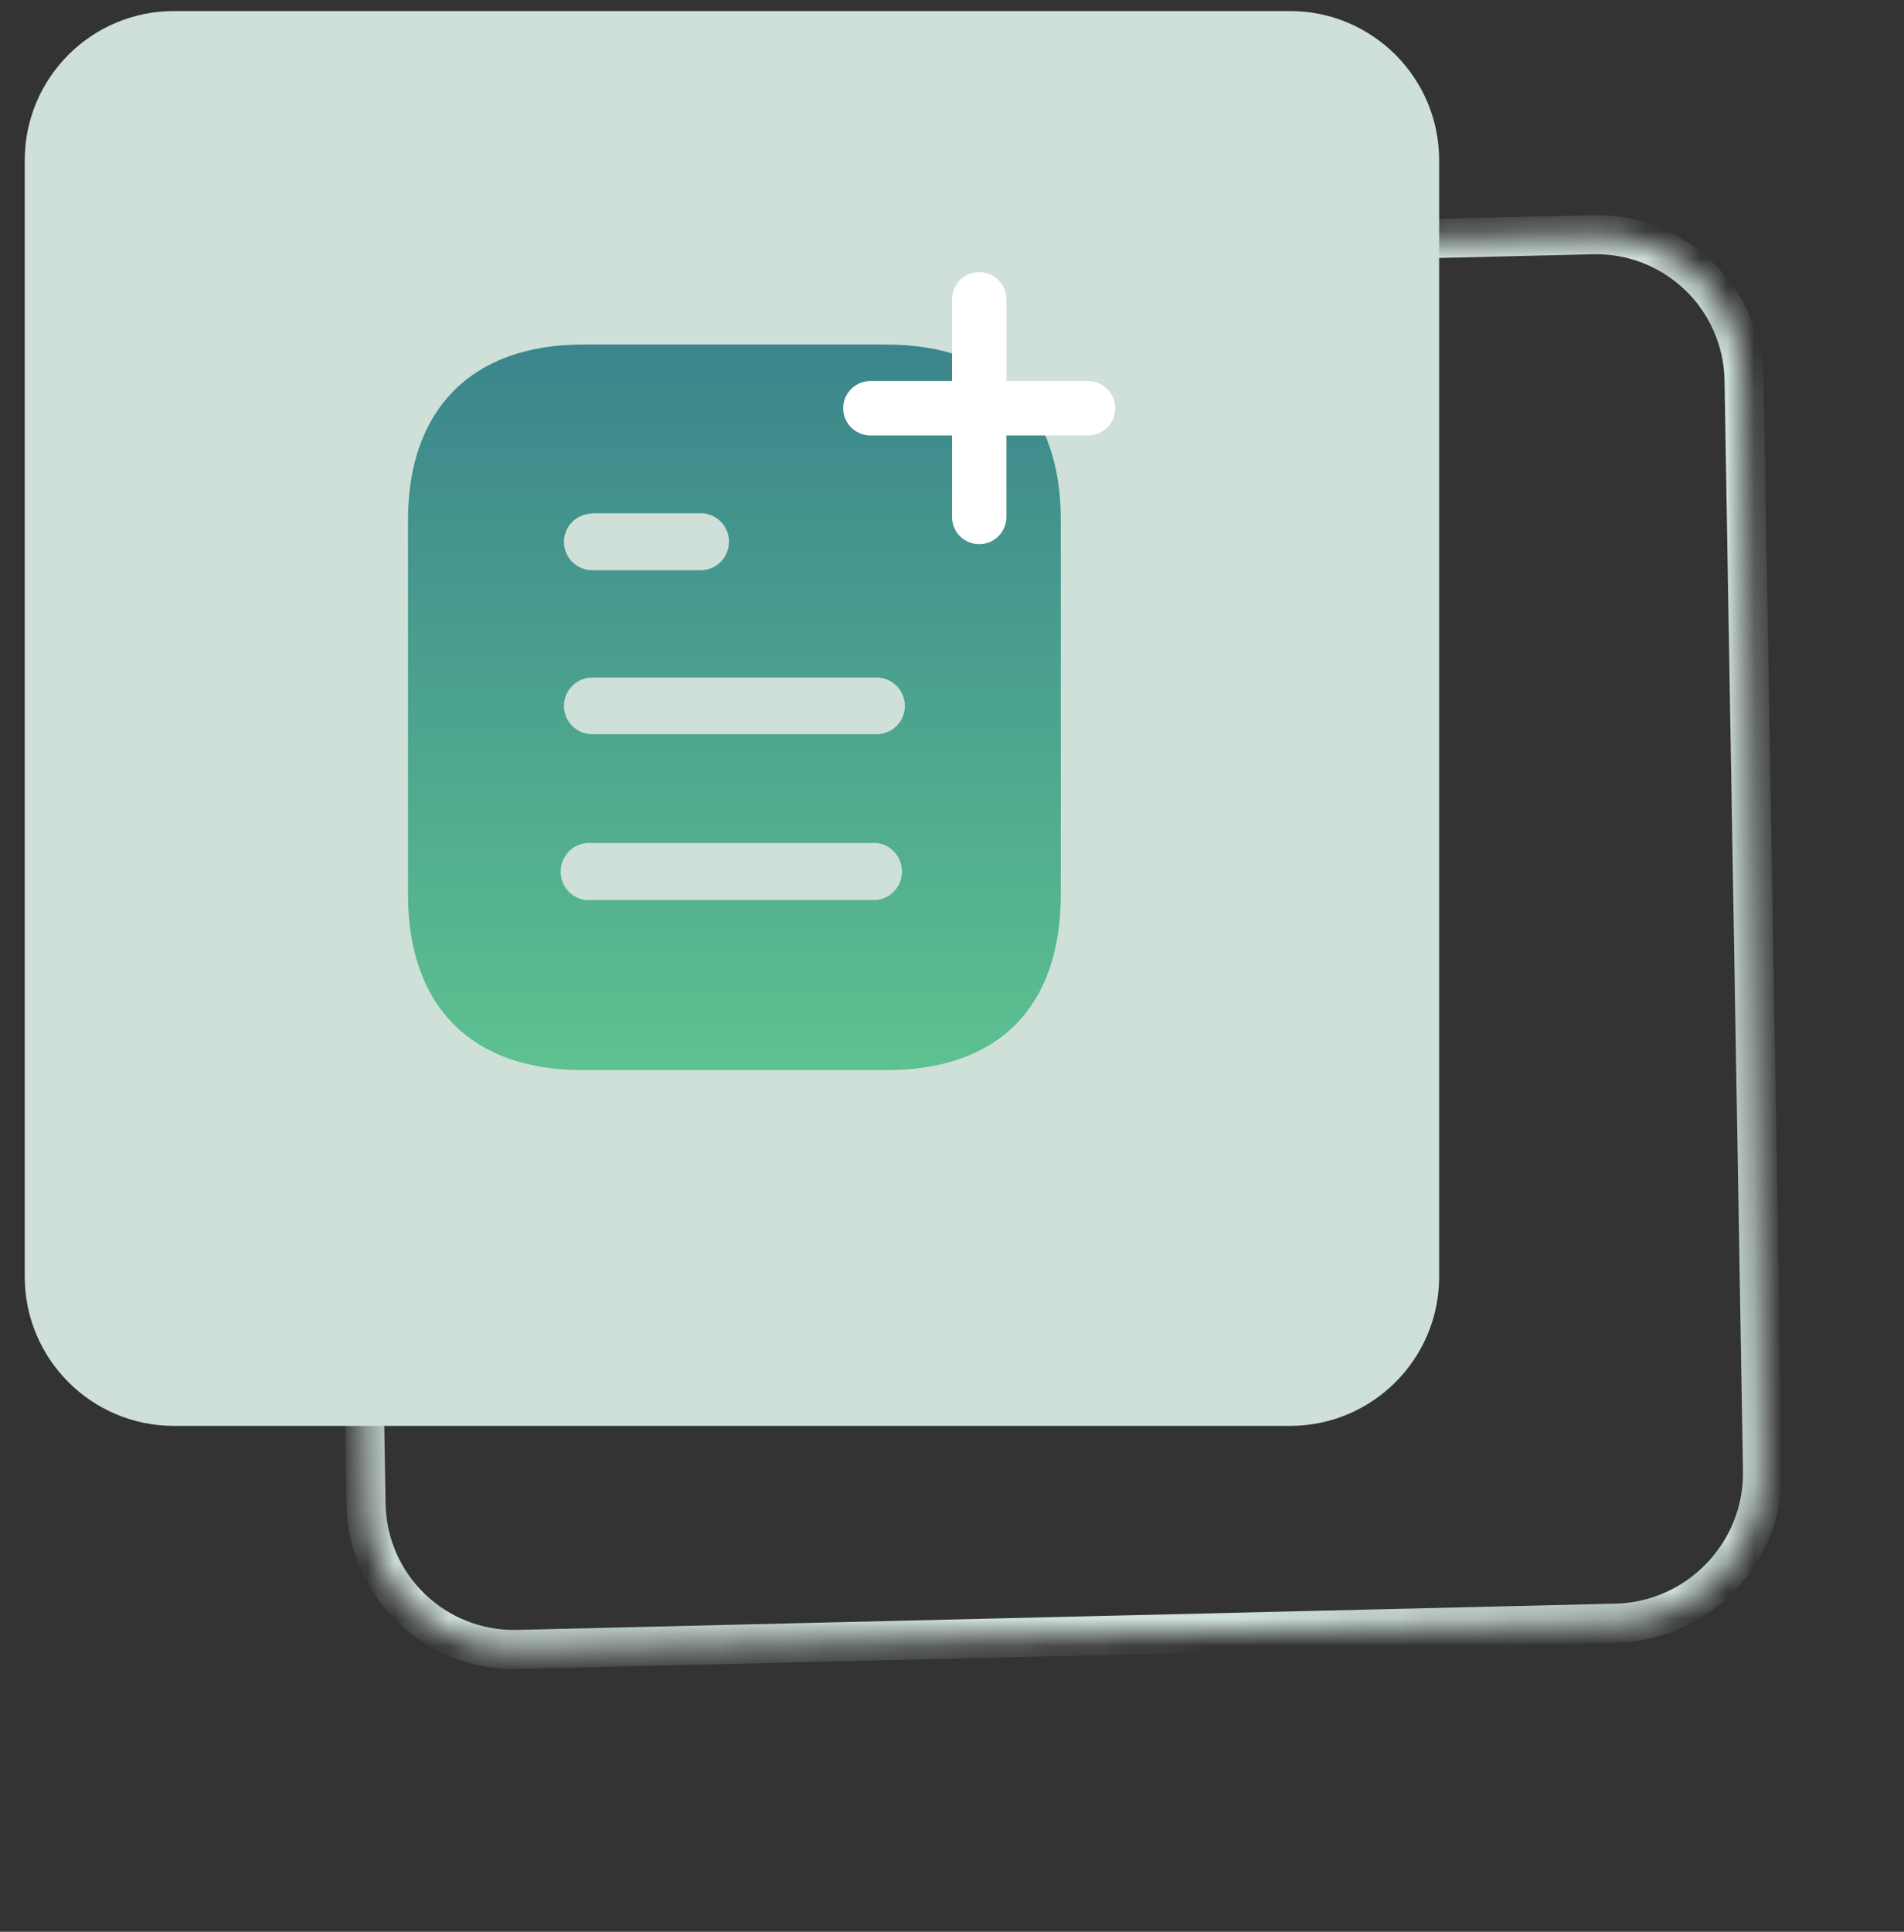 <svg width="70" height="71" viewBox="0 0 70 71" fill="none" xmlns="http://www.w3.org/2000/svg">
<rect x="0" y="0" width="70" height="71" fill="#333333" stroke="none"/>
<mask id="path-1-inside-1_23280_301095" fill="white">
<path d="M64.12 13.979C64.069 10.951 61.572 8.554 58.544 8.627L18.166 9.592C15.138 9.665 12.725 12.178 12.776 15.207L13.456 55.271C13.508 58.3 16.004 60.696 19.032 60.624L59.41 59.658C62.438 59.586 64.851 57.072 64.8 54.043L64.12 13.979Z"/>
</mask>
<path d="M59.41 59.658L59.393 58.94L59.41 59.658ZM64.8 54.043L65.519 54.031L64.8 54.043ZM13.456 55.271L14.175 55.259L13.456 55.271ZM19.032 60.624L19.049 61.342L19.032 60.624ZM18.166 9.592L18.184 10.311L18.166 9.592ZM12.776 15.207L12.058 15.219L12.776 15.207ZM58.544 8.627L58.527 7.908L58.544 8.627ZM64.12 13.979L63.402 13.992L64.12 13.979ZM58.561 9.345L18.184 10.311L18.149 8.874L58.527 7.908L58.561 9.345ZM13.495 15.195L14.175 55.259L12.738 55.283L12.058 15.219L13.495 15.195ZM19.015 59.905L59.393 58.94L59.427 60.377L19.049 61.342L19.015 59.905ZM64.081 54.056L63.402 13.992L64.839 13.967L65.519 54.031L64.081 54.056ZM59.393 58.94C62.026 58.877 64.126 56.689 64.081 54.056L65.519 54.031C65.577 57.455 62.85 60.295 59.427 60.377L59.393 58.94ZM14.175 55.259C14.219 57.889 16.386 59.968 19.015 59.905L19.049 61.342C15.622 61.424 12.796 58.711 12.738 55.283L14.175 55.259ZM18.184 10.311C15.55 10.374 13.45 12.561 13.495 15.195L12.058 15.219C12 11.796 14.726 8.955 18.149 8.874L18.184 10.311ZM58.527 7.908C61.954 7.826 64.781 10.54 64.839 13.967L63.402 13.992C63.357 11.362 61.191 9.282 58.561 9.345L58.527 7.908Z" fill="#CFE0D9" mask="url(#path-1-inside-1_23280_301095)"/>
<path d="M0.91 5.891C0.91 2.862 3.366 0.406 6.395 0.406H47.426C50.455 0.406 52.91 2.862 52.91 5.891V46.922C52.91 49.951 50.455 52.406 47.426 52.406H6.395C3.366 52.406 0.91 49.951 0.91 46.922V5.891Z" fill="#CFE0D9"/>
<path fill-rule="evenodd" clip-rule="evenodd" d="M21.413 12.664H32.588C36.707 12.664 39 15.037 39 19.104V32.877C39 37.011 36.707 39.331 32.588 39.331H21.413C17.36 39.331 15 37.011 15 32.877V19.104C15 15.037 17.36 12.664 21.413 12.664ZM21.774 18.877V18.864H25.76C26.334 18.864 26.801 19.331 26.801 19.903C26.801 20.491 26.334 20.957 25.76 20.957H21.774C21.2 20.957 20.734 20.491 20.734 19.917C20.734 19.344 21.2 18.877 21.774 18.877ZM21.774 26.985H32.228C32.801 26.985 33.268 26.518 33.268 25.945C33.268 25.371 32.801 24.903 32.228 24.903H21.774C21.2 24.903 20.734 25.371 20.734 25.945C20.734 26.518 21.2 26.985 21.774 26.985ZM21.773 33.077H32.227C32.759 33.024 33.16 32.569 33.16 32.037C33.16 31.49 32.759 31.037 32.227 30.984H21.773C21.373 30.944 20.987 31.13 20.773 31.477C20.56 31.81 20.56 32.25 20.773 32.597C20.987 32.93 21.373 33.13 21.773 33.077Z" fill="url(#paint0_linear_23280_301095)"/>
<path d="M40 15.004H32" stroke="white" stroke-width="2" stroke-linecap="round" stroke-linejoin="round"/>
<path d="M36 19V11" stroke="white" stroke-width="2" stroke-linecap="round" stroke-linejoin="round"/>
<defs>
<linearGradient id="paint0_linear_23280_301095" x1="26.9" y1="12.729" x2="26.9" y2="48.128" gradientUnits="userSpaceOnUse">
<stop stop-color="#3B858C"/>
<stop offset="1" stop-color="#68D591"/>
</linearGradient>
</defs>
</svg>
